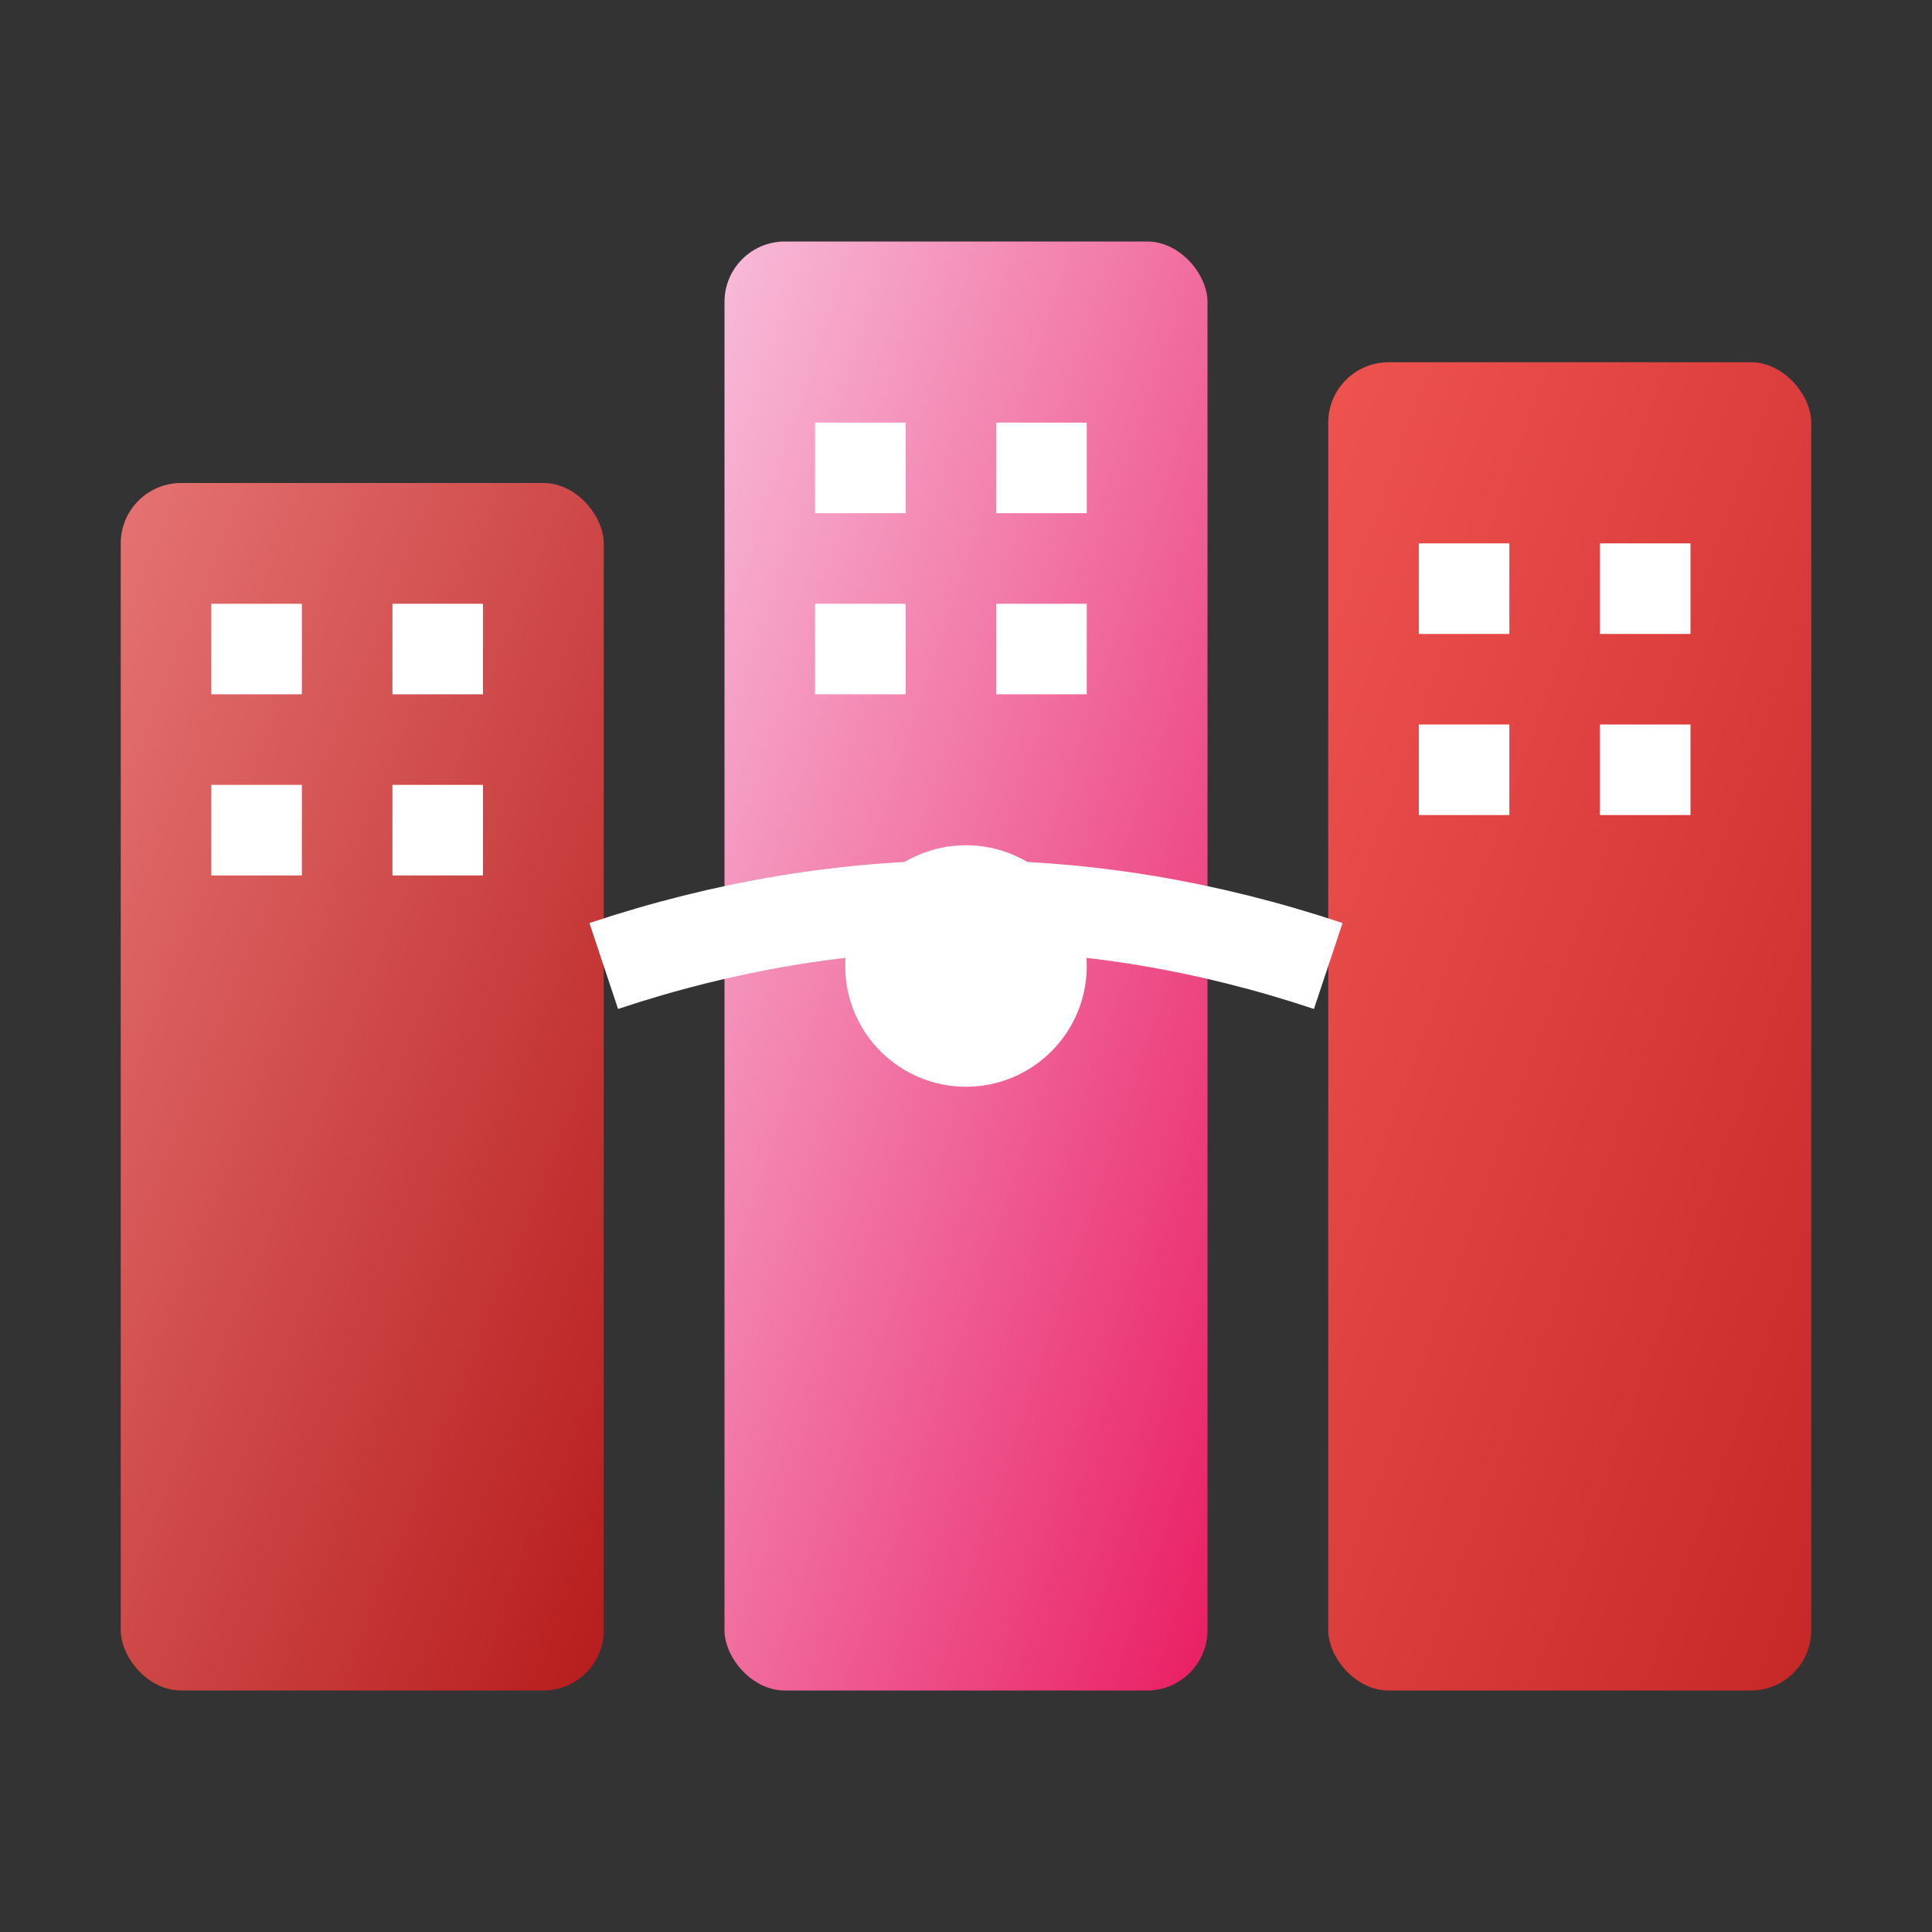 <svg width="192" height="192" viewBox="0 0 64 64" fill="none" xmlns="http://www.w3.org/2000/svg">
  <rect x="0" y="0" width="64" height="64" fill="#333333" stroke="none"/>
  <defs>
    <linearGradient id="grad1" x1="0%" y1="0%" x2="100%" y2="100%">
      <stop offset="0%" style="stop-color:#E57373;stop-opacity:1" />
      <stop offset="100%" style="stop-color:#B71C1C;stop-opacity:1" />
    </linearGradient>
    <linearGradient id="grad2" x1="0%" y1="0%" x2="100%" y2="100%">
      <stop offset="0%" style="stop-color:#F8BBD9;stop-opacity:1" />
      <stop offset="100%" style="stop-color:#E91E63;stop-opacity:1" />
    </linearGradient>
    <linearGradient id="grad3" x1="0%" y1="0%" x2="100%" y2="100%">
      <stop offset="0%" style="stop-color:#EF5350;stop-opacity:1" />
      <stop offset="100%" style="stop-color:#C62828;stop-opacity:1" />
    </linearGradient>
  </defs>
  
  <rect x="4" y="16" width="16" height="40" fill="url(#grad1)" rx="2" />
  <rect x="24" y="8" width="16" height="48" fill="url(#grad2)" rx="2" />
  <rect x="44" y="12" width="16" height="44" fill="url(#grad3)" rx="2" />
  
  <rect x="7" y="20" width="3" height="3" fill="white" />
  <rect x="13" y="20" width="3" height="3" fill="white" />
  <rect x="7" y="26" width="3" height="3" fill="white" />
  <rect x="13" y="26" width="3" height="3" fill="white" />
  
  <rect x="27" y="14" width="3" height="3" fill="white" />
  <rect x="33" y="14" width="3" height="3" fill="white" />
  <rect x="27" y="20" width="3" height="3" fill="white" />
  <rect x="33" y="20" width="3" height="3" fill="white" />
  
  <rect x="47" y="18" width="3" height="3" fill="white" />
  <rect x="53" y="18" width="3" height="3" fill="white" />
  <rect x="47" y="24" width="3" height="3" fill="white" />
  <rect x="53" y="24" width="3" height="3" fill="white" />
  
  <path d="M20,32 Q32,28 44,32" stroke="white" stroke-width="3" fill="none" />
  <circle cx="32" cy="32" r="4" fill="white" />
</svg>
